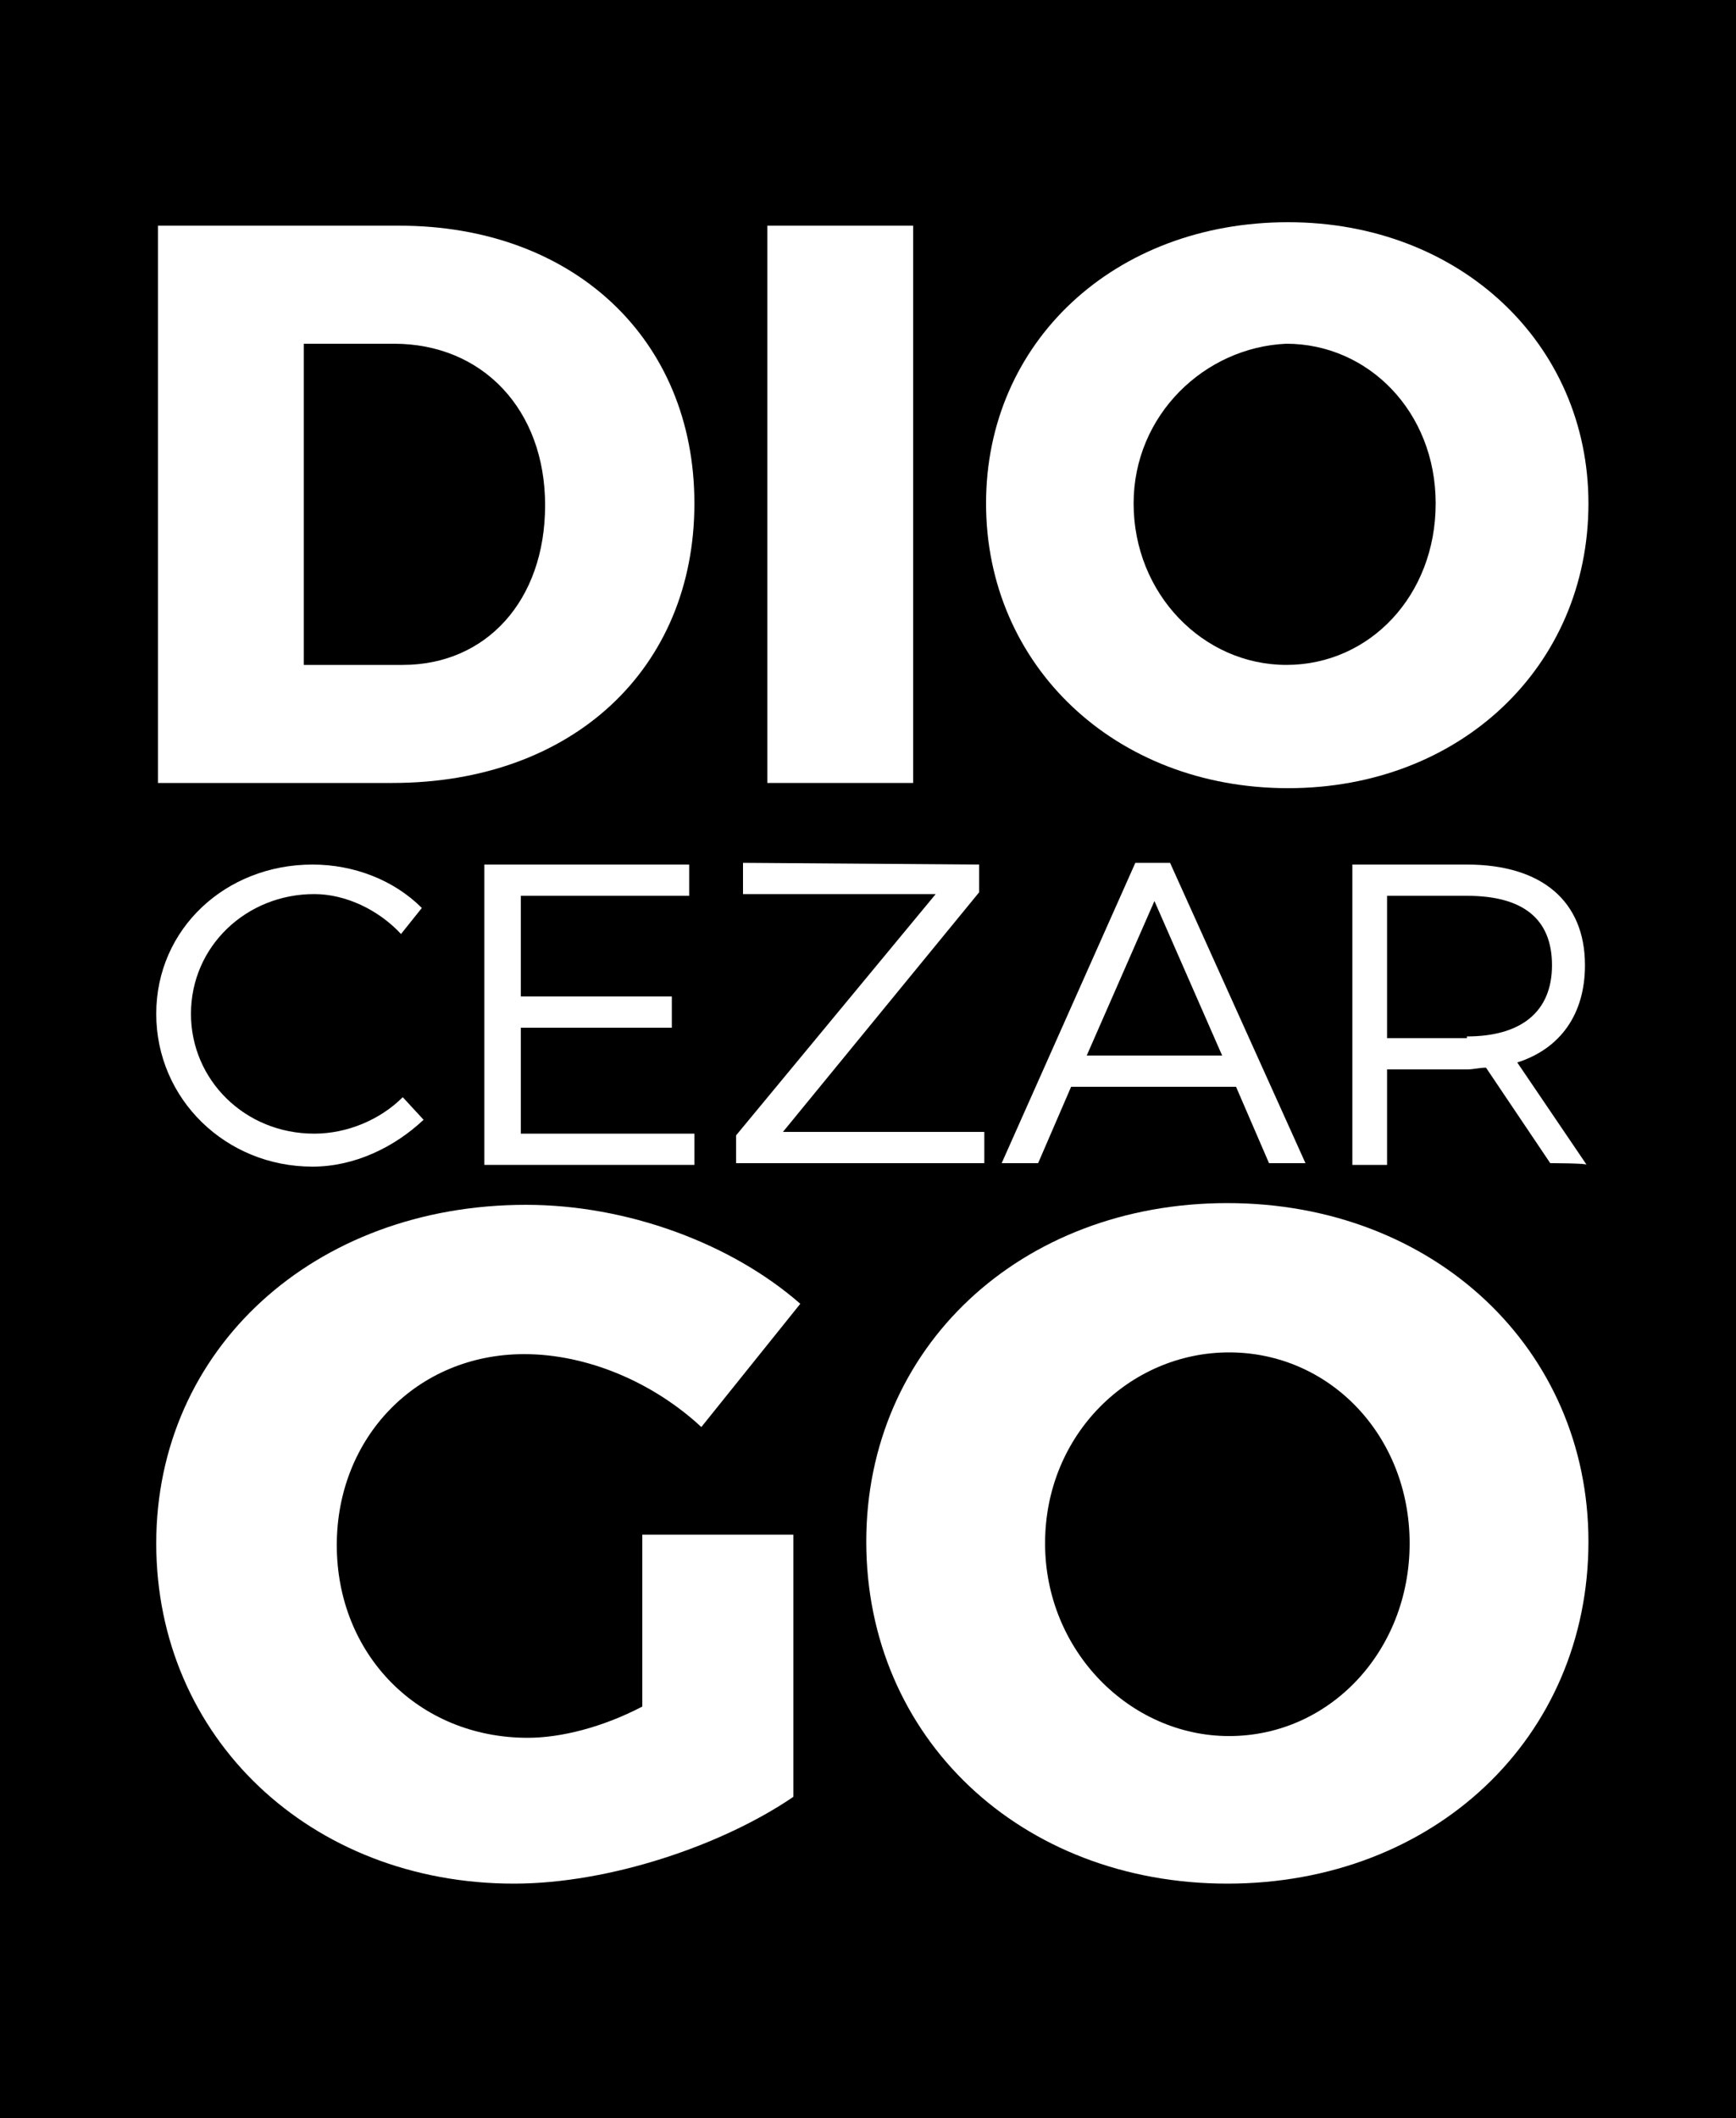 <?xml version="1.0" encoding="utf-8"?>
<!-- Generator: Adobe Illustrator 19.0.0, SVG Export Plug-In . SVG Version: 6.00 Build 0)  -->
<svg version="1.1" id="Layer_1" xmlns="http://www.w3.org/2000/svg" xmlns:xlink="http://www.w3.org/1999/xlink" x="0px" y="0px"
	 viewBox="0 0 100 122" style="enable-background:new 0 0 100 122;" xml:space="preserve">
<style type="text/css">
	.st0{fill:#FFFFFF;}
</style>
<rect id="XMLID_4_" x="-0.8" y="-0.4" width="100.8" height="122.4"/>
<g id="XMLID_2_">
	<path id="XMLID_25_" class="st0" d="M40,29c0,9.5-7,16.1-17.4,16.1H9.1V13h13.9C33,13,40,19.5,40,29z M31.4,29.1
		c0-5.5-3.6-9.3-8.7-9.3h-5.2v18.5h5.7C28,38.3,31.4,34.6,31.4,29.1z"/>
	<path id="XMLID_28_" class="st0" d="M52.6,13v32.1h-8.4V13H52.6z"/>
	<path id="XMLID_30_" class="st0" d="M91.5,29c0,9.4-7.4,16.4-17.3,16.4c-10,0-17.4-7.1-17.4-16.4s7.4-16.2,17.4-16.2
		C84.1,12.8,91.5,19.8,91.5,29z M65.3,29c0,5.2,4,9.3,8.8,9.3c4.8,0,8.6-4,8.6-9.3s-3.9-9.2-8.6-9.2C69.4,20,65.3,23.9,65.3,29z"/>
</g>
<g id="XMLID_3_">
	<path id="XMLID_13_" class="st0" d="M18.1,51.5c-3.9,0-7.1,3-7.1,6.9c0,3.8,3.1,6.9,7.1,6.9c1.9,0,3.8-0.8,5.1-2.1l1.2,1.3
		c-1.7,1.6-4,2.7-6.4,2.7c-5,0-9-3.9-9-8.8c0-4.9,4-8.6,9-8.6c2.4,0,4.7,0.9,6.3,2.5l-1.2,1.5C21.8,52.4,19.9,51.5,18.1,51.5z"/>
	<path id="XMLID_15_" class="st0" d="M39.7,49.8v1.8h-9.7v5.8h8.7v1.8h-8.7v6.1H40v1.8H27.9V49.8H39.7z"/>
	<path id="XMLID_17_" class="st0" d="M56.4,49.8v1.6L45.1,65.2h11.6V67H42.4v-1.6l11.5-13.9H42.8v-1.8L56.4,49.8L56.4,49.8z"/>
	<path id="XMLID_19_" class="st0" d="M71.2,62.6h-9.5L59.8,67h-2.1l7.7-17.3h2L75.2,67h-2.1L71.2,62.6z M70.4,60.8l-3.9-8.9
		l-3.9,8.9H70.4z"/>
	<path id="XMLID_22_" class="st0" d="M89.3,67l-3.7-5.5c-0.4,0-0.7,0.1-1.1,0.1h-4.6v5.5h-2V49.8h6.6c4.3,0,6.8,2.1,6.8,5.8
		c0,2.8-1.4,4.8-3.9,5.6l4,5.9C91.5,67,89.3,67,89.3,67z M84.5,59.7c3.1,0,4.9-1.4,4.9-4.1c0-2.7-1.7-4-4.9-4h-4.6v8.2H84.5z"/>
</g>
<g id="XMLID_6_">
	<path id="XMLID_7_" class="st0" d="M37.1,88.4h8.6v15.1c-4.1,2.8-10.6,5-16.1,5c-11.7,0-20.6-8.4-20.6-19.6s9.1-19.5,21.3-19.5
		c5.8,0,11.8,2.2,15.8,5.7l-5.7,7.1c-2.8-2.6-6.6-4.2-10.2-4.2c-6.2,0-10.8,4.8-10.8,11c0,6.3,4.7,11.1,11,11.1
		c1.9,0,4.3-0.6,6.6-1.8V88.4z"/>
	<path id="XMLID_9_" class="st0" d="M91.5,88.8c0,11.3-8.9,19.7-20.8,19.7s-20.8-8.4-20.8-19.7c0-11.2,8.9-19.5,20.8-19.5
		S91.5,77.7,91.5,88.8z M60.2,88.9c0,6.2,4.9,11.1,10.6,11.1c5.8,0,10.4-4.9,10.4-11.1s-4.6-11-10.4-11
		C65.1,77.9,60.2,82.6,60.2,88.9z"/>
</g>
</svg>
